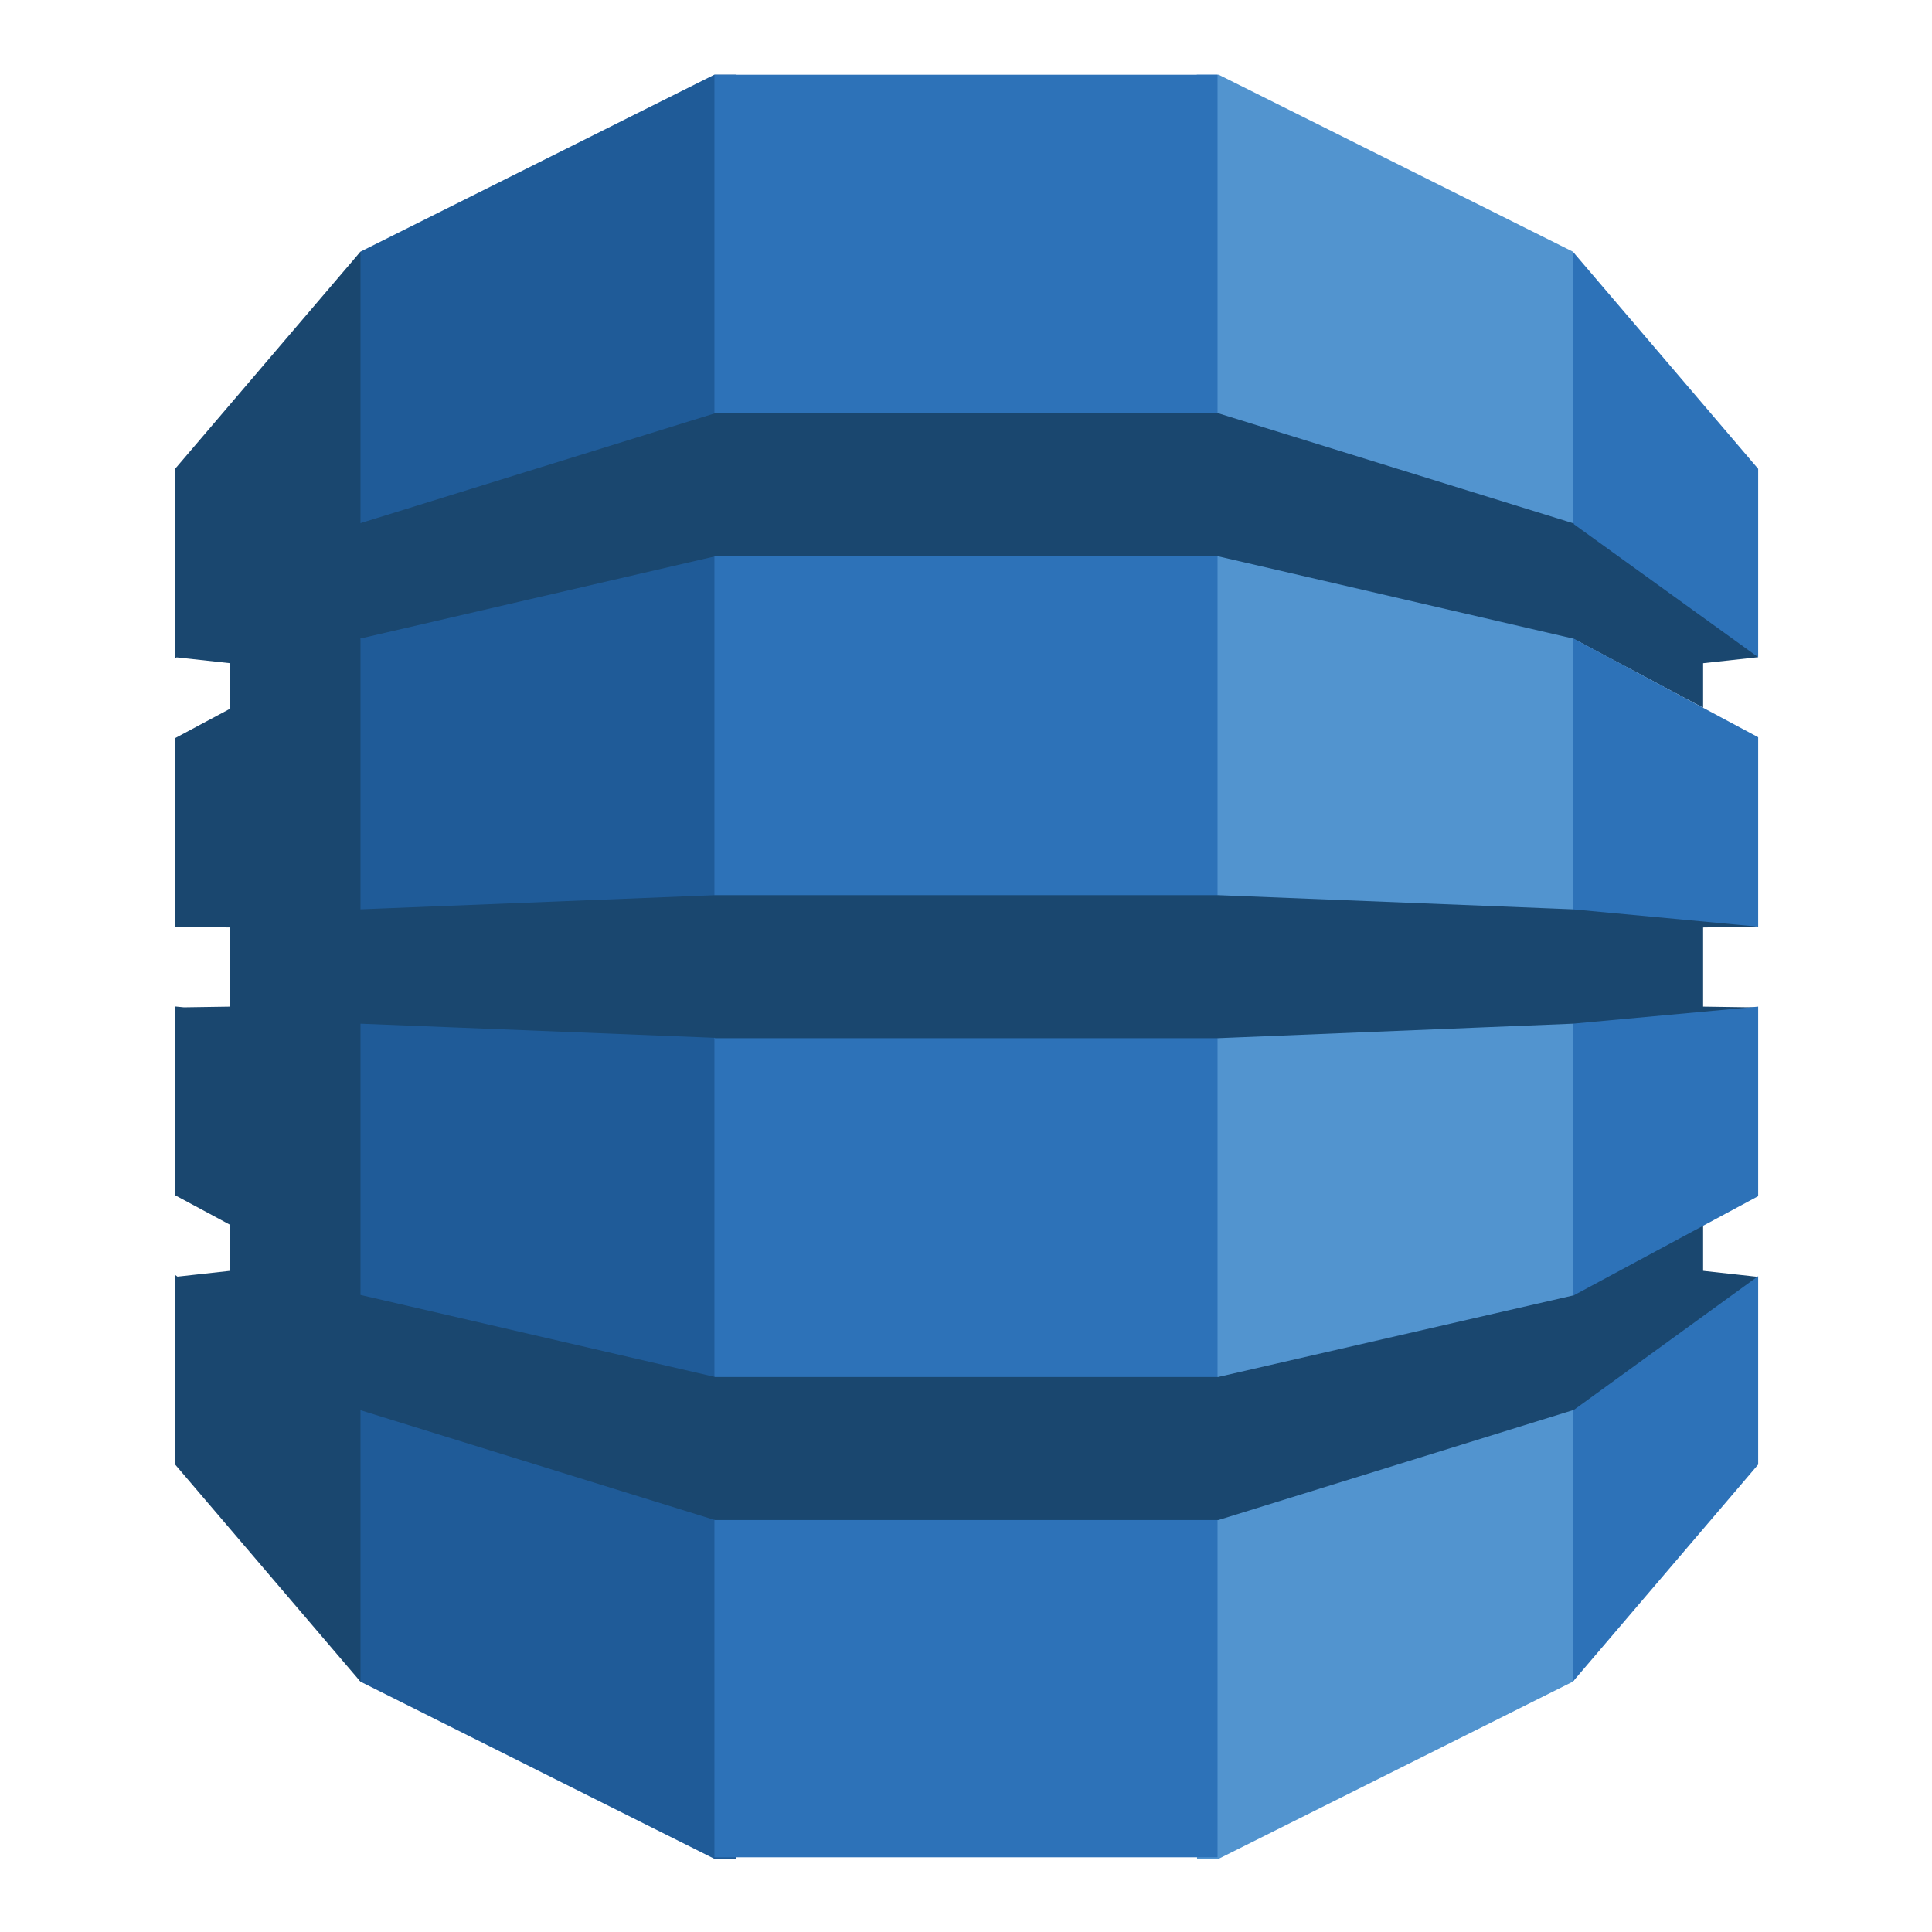 <svg clip-rule="evenodd" fill-rule="evenodd" stroke-linejoin="round" stroke-miterlimit="1.414" viewBox="0 0 400 400" xmlns="http://www.w3.org/2000/svg"><g fill-rule="nonzero"><path d="m1429.8 2495.68h30.35l495.33-247.7 8.25-11.65v-1977.126l-8.25-11.713-495.33-247.491h-30.72z" fill="#5294cf" transform="matrix(.148 0 0 .148 36.225 15.472)"/><path d="m785.19 2495.68h-30.77l-494.913-247.7-10.043-17.27-5.095-1961.437 15.138-21.782 494.913-247.491h31.151z" fill="#1f5b98" transform="matrix(.148 0 0 .148 36.225 15.472)"/><path d="m147.916 15.472h104.162v369.056h-104.162z" fill="#2d72b8" stroke-width=".148"/><g transform="matrix(.148 0 0 .148 36.225 15.472)"><path d="m2214.77 1191.77-16.74-3.71-239-22.28-3.55 1.76-495.77-19.82h-704.416l-495.787 19.82v-378.059l-.519.277.519-1.107 495.787-114.879h704.416l495.77 114.879 182.26 96.877v-62.284l77.03-8.426-7.98-15.553-243.88-174.386-7.43 2.413-495.77-153.624h-704.416l-495.787 153.624v-379.801l-259.273 303.746v265.277l2.006-1.453 75.018 8.183v63.564l-77.024 41.22v263.952l2.006-.21 75.018 1.11v110.79l-64.723.97-12.301-1.18v264.06l77.024 41.42v64.3l-73.798 8.14-3.226-2.42v265.24l259.273 303.78v-379.76l495.787 153.62h704.416l497.24-154.07 6.61 2.9 240.66-171.82 10.55-17.12-77.03-8.49v-63.01l-10.09-4.04-164.74 88.8-5.96 12.46-497.24 114.21v.14h-704.416v-.14l-495.787-114.7v-379.44l495.787 19.76v.48h704.416l495.77-20.24 11.29 5.19 231.66-19.95 16.34-7.98-77.03-1.11v-110.79z" fill="#1a476f"/><path d="m1955.48 1868.22v379.76l259.29-303.78v-263.51l-257.79 187.08zm0-160.43 1.5-.34 257.79-138.65v-265.13l-259.29 23.85zm1.5-918.793-1.5-.346v378.889l259.29 24.23v-264.997zm0-160.217 257.79 186.038v-263.512l-259.29-303.815v379.801l1.5.519z" fill="#2d72b8"/></g></g></svg>